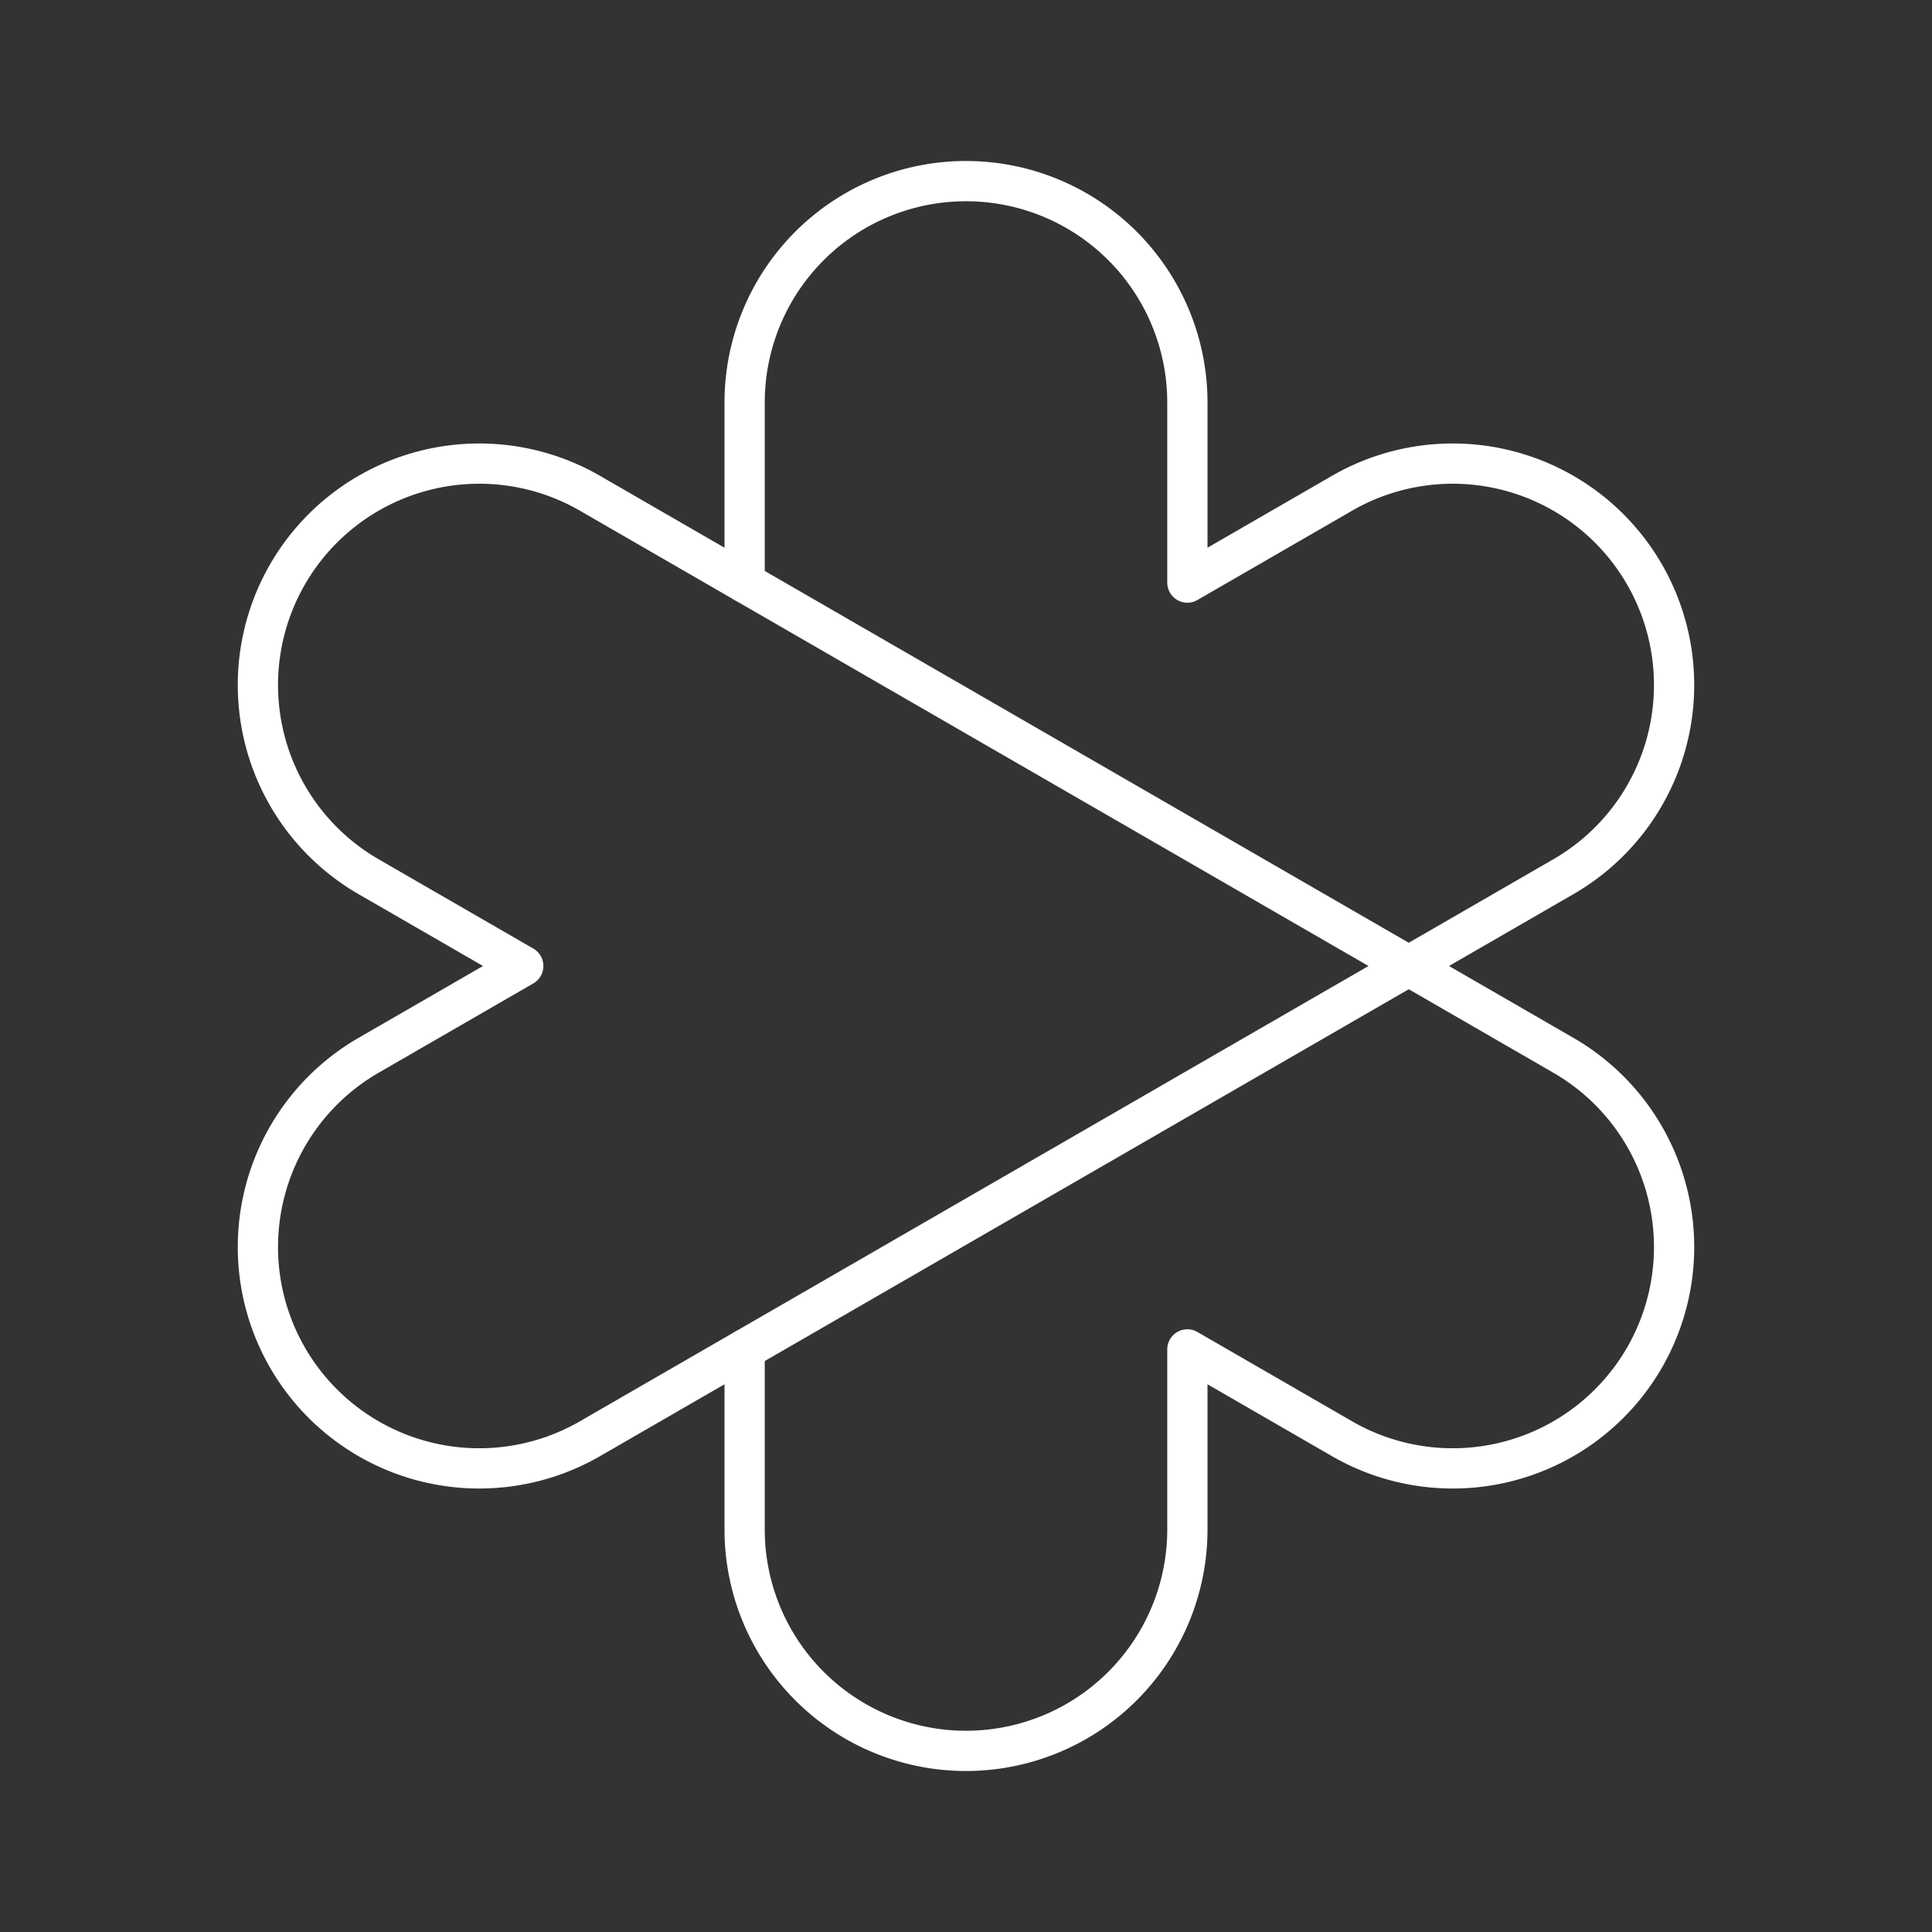 <svg viewBox="0 0 48 48" xmlns="http://www.w3.org/2000/svg">
 <rect x="0" y="0" width="48" height="48" fill="#333333" stroke="none"/>
 <defs>
  <style>.a{fill:none;stroke:#fff;stroke-linecap:round;stroke-linejoin:round;}</style>
 </defs>
 <path class="a" d="M38.874,26.237,35,24l3.874-2.237a5.5,5.5,0,0,0-5.5-9.526L29.5,14.474V10a5.5,5.5,0,0,0-11,0v4.474l-3.874-2.237a5.5,5.5,0,0,0-5.5,9.526L13,24,9.126,26.237a5.5,5.5,0,0,0,5.5,9.526L18.5,33.526V38a5.5,5.5,0,0,0,11,0V33.526l3.874,2.237a5.5,5.5,0,0,0,5.5-9.526Z"/>
 <line class="a" x1="18.5" x2="35" y1="14.474" y2="24"/>
 <line class="a" x1="18.5" x2="35" y1="33.526" y2="24"/>
</svg>
